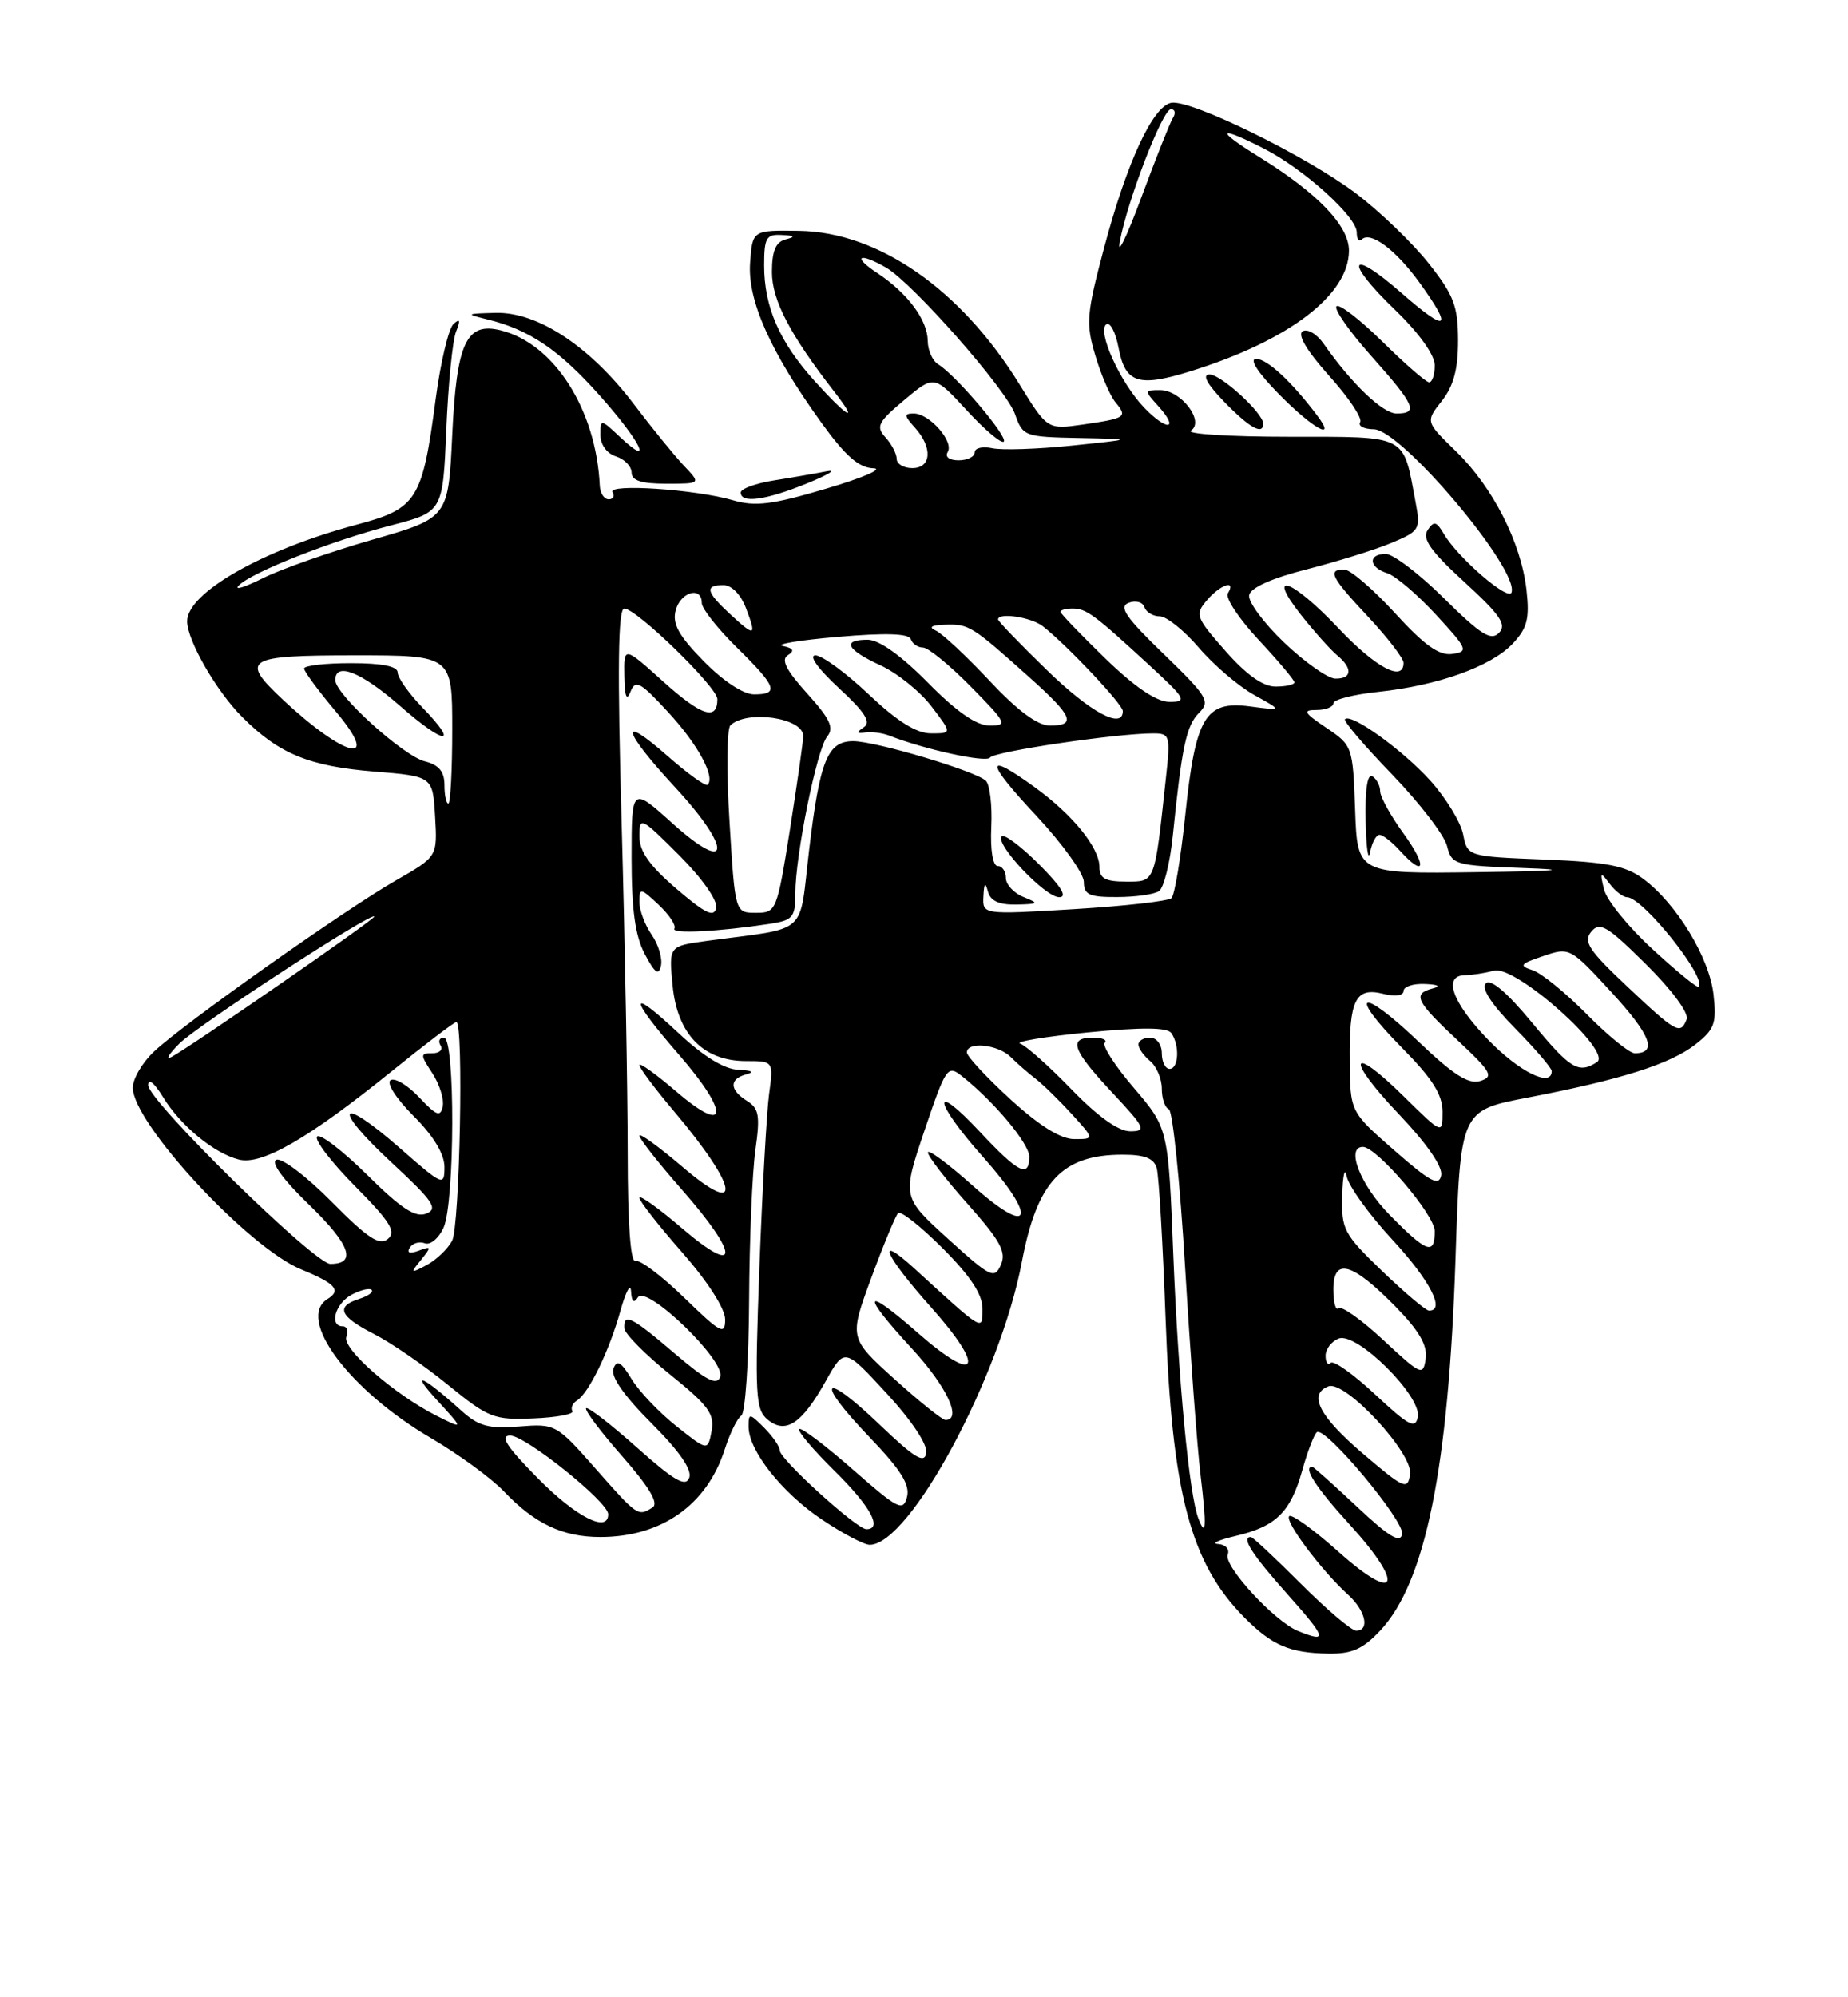 <?xml version="1.0" encoding="UTF-8" standalone="no"?>
<!DOCTYPE svg PUBLIC "-//W3C//DTD SVG 1.1//EN" "http://www.w3.org/Graphics/SVG/1.1/DTD/svg11.dtd" >
<svg xmlns="http://www.w3.org/2000/svg" xmlns:xlink="http://www.w3.org/1999/xlink" version="1.1" viewBox="0 0 237 256">
 <g >
 <path fill="currentColor"
d=" M 177.03 208.97 C 182.81 202.78 185.77 188.18 186.66 161.42 C 187.29 142.33 187.29 142.33 195.93 140.68 C 207.95 138.37 214.26 136.37 217.47 133.84 C 219.89 131.94 220.17 131.16 219.75 127.44 C 219.21 122.72 214.99 115.79 210.72 112.63 C 208.48 110.96 206.06 110.49 198.08 110.17 C 188.21 109.78 188.21 109.78 187.64 106.93 C 187.32 105.36 185.43 102.27 183.44 100.06 C 179.87 96.11 173.29 91.38 172.49 92.18 C 172.26 92.41 174.97 95.58 178.51 99.24 C 182.04 102.90 185.22 107.03 185.57 108.41 C 186.18 110.84 186.53 110.94 195.35 111.26 C 201.72 111.48 199.88 111.65 189.29 111.79 C 174.08 112.00 174.08 112.00 173.79 103.79 C 173.50 95.69 173.45 95.54 170.10 93.29 C 167.20 91.34 167.02 91.00 168.85 91.00 C 170.03 91.00 171.00 90.61 171.00 90.14 C 171.00 89.67 173.59 89.01 176.75 88.68 C 184.46 87.86 191.25 85.42 194.01 82.49 C 195.87 80.51 196.18 79.30 195.77 75.63 C 195.09 69.58 191.46 62.45 186.74 57.86 C 182.81 54.05 182.81 54.05 184.91 51.39 C 186.42 49.47 187.00 47.30 186.99 43.62 C 186.98 39.22 186.45 37.83 183.22 33.75 C 181.15 31.14 176.99 27.14 173.98 24.85 C 167.64 20.04 152.72 12.72 150.21 13.18 C 147.84 13.62 144.52 20.79 141.59 31.79 C 139.33 40.29 139.24 41.47 140.48 45.59 C 141.22 48.07 142.38 50.76 143.06 51.57 C 144.63 53.46 144.41 53.61 138.91 54.41 C 134.33 55.07 134.33 55.07 130.72 49.22 C 123.23 37.09 112.67 29.75 102.50 29.59 C 96.50 29.50 96.50 29.50 96.20 33.68 C 95.85 38.49 98.80 45.11 105.37 54.22 C 108.43 58.45 110.15 59.96 112.00 60.02 C 113.38 60.07 110.67 61.24 106.00 62.62 C 99.03 64.69 96.87 64.96 94.00 64.12 C 89.21 62.72 77.86 61.96 78.56 63.09 C 78.87 63.59 78.64 64.00 78.06 64.00 C 77.48 64.00 76.96 63.21 76.92 62.25 C 76.46 52.51 71.08 44.06 64.25 42.35 C 59.80 41.23 58.56 43.89 58.00 55.72 C 57.50 66.38 57.50 66.38 47.71 69.19 C 42.32 70.74 36.02 72.95 33.71 74.11 C 31.39 75.27 30.00 75.70 30.60 75.06 C 32.19 73.39 42.40 69.35 50.15 67.34 C 56.79 65.61 56.79 65.61 57.24 55.06 C 57.48 49.25 58.04 43.60 58.49 42.50 C 59.08 41.03 58.99 40.78 58.15 41.54 C 57.53 42.12 56.51 46.39 55.89 51.04 C 54.16 64.14 53.51 65.18 45.73 67.25 C 33.69 70.46 24.00 75.98 24.00 79.63 C 24.00 82.08 27.75 88.60 31.07 91.91 C 35.77 96.62 39.63 98.21 47.97 98.89 C 55.50 99.50 55.50 99.50 55.80 104.65 C 56.10 109.80 56.10 109.80 50.77 112.85 C 44.19 116.61 23.48 131.25 19.75 134.78 C 18.24 136.20 17.01 138.30 17.03 139.44 C 17.09 144.02 31.85 159.92 38.62 162.70 C 43.05 164.52 43.81 165.38 42.00 166.50 C 37.94 169.01 44.79 178.20 55.30 184.34 C 58.83 186.41 63.02 189.47 64.61 191.14 C 68.57 195.30 72.16 197.00 76.98 197.00 C 84.84 197.00 90.66 192.90 92.95 185.76 C 93.61 183.71 94.56 181.77 95.07 181.45 C 95.58 181.14 96.03 174.50 96.07 166.69 C 96.11 158.89 96.48 150.19 96.88 147.37 C 97.50 143.01 97.34 142.07 95.81 141.11 C 93.52 139.68 93.50 138.28 95.75 137.69 C 96.81 137.41 96.40 137.19 94.71 137.12 C 92.86 137.04 90.23 135.42 86.96 132.36 C 80.56 126.37 80.61 127.75 87.07 135.18 C 93.60 142.68 93.40 145.62 86.75 139.92 C 84.14 137.68 82.00 136.15 82.00 136.51 C 82.00 136.88 83.96 139.50 86.36 142.34 C 94.74 152.24 95.37 156.27 87.50 149.54 C 84.47 146.96 82.00 145.17 82.00 145.56 C 82.00 145.96 84.47 149.10 87.50 152.54 C 94.86 160.92 94.86 163.74 87.50 157.46 C 84.48 154.87 82.00 153.10 82.00 153.52 C 82.00 153.94 84.47 157.10 87.50 160.54 C 90.77 164.27 93.00 167.74 93.00 169.12 C 93.00 171.18 92.43 170.88 87.75 166.33 C 84.86 163.53 82.05 161.41 81.50 161.62 C 80.86 161.86 80.50 156.84 80.50 147.75 C 80.50 139.91 80.15 121.01 79.73 105.75 C 79.16 85.64 79.26 78.00 80.06 78.00 C 81.63 78.00 92.00 88.08 92.00 89.61 C 92.00 92.42 89.96 91.77 85.10 87.40 C 80.00 82.81 80.00 82.81 80.07 86.66 C 80.12 89.31 80.36 89.93 80.86 88.66 C 81.49 87.06 82.11 87.40 85.68 91.27 C 89.50 95.41 91.76 99.57 90.75 100.59 C 90.51 100.83 88.21 99.18 85.65 96.93 C 79.27 91.31 79.80 93.59 86.58 100.91 C 93.95 108.87 93.71 112.25 86.25 105.54 C 81.00 100.81 81.00 100.81 81.00 109.96 C 81.00 116.64 81.46 119.96 82.70 122.30 C 83.99 124.74 84.49 125.09 84.77 123.77 C 84.97 122.82 84.43 121.03 83.57 119.80 C 82.71 118.56 82.00 116.68 82.00 115.60 C 82.00 113.77 82.15 113.79 84.47 115.97 C 85.83 117.25 86.74 118.62 86.49 119.02 C 86.05 119.73 92.10 119.42 98.75 118.41 C 101.67 117.96 102.00 117.57 102.00 114.54 C 102.00 109.60 104.77 95.99 106.09 94.39 C 107.00 93.30 106.45 92.13 103.51 88.88 C 100.81 85.89 100.13 84.54 101.04 83.98 C 101.94 83.42 101.76 83.09 100.40 82.80 C 99.35 82.58 102.54 82.05 107.48 81.63 C 113.61 81.10 116.57 81.20 116.81 81.93 C 117.01 82.52 117.71 83.00 118.37 83.00 C 119.03 83.00 121.79 85.25 124.50 88.00 C 129.11 92.68 129.27 93.00 126.93 93.00 C 125.23 93.00 122.70 91.25 119.00 87.50 C 115.57 84.02 112.73 82.00 111.28 82.00 C 107.91 82.00 108.55 83.27 112.94 85.29 C 115.08 86.28 118.01 88.64 119.46 90.54 C 122.10 94.00 122.10 94.00 119.40 94.00 C 117.52 94.00 115.07 92.46 111.41 89.00 C 108.50 86.25 105.43 84.00 104.58 84.00 C 103.68 84.00 104.90 85.71 107.56 88.17 C 110.92 91.26 111.75 92.56 110.79 93.21 C 109.79 93.89 109.84 94.04 111.00 93.88 C 111.83 93.77 113.17 93.95 114.00 94.27 C 118.60 96.07 126.51 97.80 126.97 97.10 C 127.48 96.33 143.19 94.00 147.89 94.00 C 150.04 94.00 150.12 94.27 149.52 99.75 C 148.05 113.35 148.18 113.00 144.41 113.00 C 141.75 113.00 141.00 112.59 141.00 111.13 C 141.00 108.65 137.59 104.44 132.69 100.89 C 126.26 96.23 126.33 97.53 132.89 104.54 C 136.25 108.13 139.00 111.96 139.00 113.04 C 139.00 114.68 139.69 115.00 143.25 114.98 C 145.59 114.98 148.01 114.64 148.63 114.23 C 149.25 113.83 150.06 110.58 150.42 107.00 C 151.58 95.63 152.14 93.00 153.78 91.36 C 155.24 89.90 154.86 89.27 149.24 83.83 C 144.38 79.14 143.44 77.77 144.74 77.27 C 145.64 76.92 146.56 77.17 146.77 77.82 C 146.99 78.47 147.87 79.00 148.74 79.00 C 149.60 79.00 151.86 80.81 153.76 83.03 C 155.65 85.24 158.85 87.97 160.85 89.08 C 164.50 91.10 164.50 91.10 160.28 90.54 C 154.56 89.79 153.31 91.90 152.00 104.52 C 151.43 109.97 150.64 114.74 150.24 115.12 C 149.83 115.50 144.21 116.14 137.75 116.53 C 126.00 117.24 126.00 117.24 126.12 114.87 C 126.20 113.18 126.36 113.00 126.69 114.25 C 127.01 115.47 128.10 115.98 130.32 115.94 C 133.23 115.88 133.31 115.80 131.25 114.97 C 130.01 114.47 129.00 113.37 129.00 112.53 C 129.00 111.69 128.53 111.00 127.95 111.00 C 127.33 111.00 126.99 108.96 127.13 105.98 C 127.26 103.22 126.94 100.56 126.43 100.07 C 125.13 98.83 112.29 95.00 109.43 95.00 C 106.13 95.00 105.14 97.44 103.77 108.92 C 102.43 120.13 103.91 118.81 90.64 120.60 C 85.77 121.26 85.77 121.26 86.26 126.32 C 86.86 132.56 90.20 136.00 95.66 136.00 C 99.21 136.00 99.21 136.00 98.63 140.25 C 98.32 142.59 97.76 152.61 97.39 162.52 C 96.79 178.82 96.89 180.67 98.45 181.96 C 100.76 183.87 102.84 182.49 105.90 177.02 C 108.30 172.73 108.30 172.73 113.69 178.57 C 116.89 182.03 118.97 185.15 118.79 186.22 C 118.56 187.66 117.32 186.91 112.78 182.57 C 105.44 175.55 104.43 176.83 111.50 184.19 C 115.53 188.39 116.73 190.30 116.32 191.87 C 115.82 193.78 115.20 193.46 109.36 188.34 C 105.84 185.25 102.75 182.92 102.50 183.17 C 102.25 183.42 104.29 185.83 107.02 188.52 C 111.64 193.07 113.24 196.00 111.11 196.00 C 109.88 196.00 100.00 187.03 100.00 185.91 C 100.00 185.41 99.10 184.10 98.00 183.00 C 96.11 181.11 96.00 181.10 96.00 182.85 C 96.00 185.91 100.25 191.30 105.39 194.75 C 108.05 196.54 110.82 198.00 111.54 198.00 C 116.67 198.00 128.26 176.47 131.05 161.74 C 133.01 151.41 136.21 148.00 143.98 148.00 C 146.83 148.00 148.00 148.47 148.35 149.75 C 148.62 150.71 149.13 159.38 149.48 169.00 C 150.29 191.42 152.67 200.39 159.65 207.38 C 163.16 210.90 165.40 211.86 170.35 211.94 C 173.39 211.99 174.79 211.36 177.03 208.97 Z  M 133.27 110.80 C 130.96 108.49 128.80 106.87 128.47 107.19 C 127.54 108.13 134.02 115.00 135.84 115.00 C 136.94 115.00 136.10 113.63 133.27 110.80 Z  M 176.91 107.00 C 177.34 107.00 178.50 107.90 179.50 109.00 C 182.74 112.58 183.09 111.11 180.01 106.85 C 178.35 104.57 177.00 102.12 177.00 101.41 C 177.00 100.70 176.55 99.84 176.00 99.50 C 175.37 99.11 175.05 101.21 175.14 105.19 C 175.21 108.66 175.47 110.49 175.71 109.25 C 175.94 108.01 176.49 107.00 176.91 107.00 Z  M 103.50 61.96 C 106.25 60.84 107.38 60.14 106.00 60.41 C 104.62 60.68 101.59 61.21 99.25 61.58 C 96.91 61.95 95.00 62.65 95.00 63.13 C 95.00 64.56 98.19 64.12 103.50 61.96 Z  M 87.70 59.68 C 86.49 58.40 83.60 54.85 81.28 51.79 C 75.67 44.40 68.96 39.97 63.58 40.10 C 59.72 40.20 59.66 40.24 62.50 40.94 C 67.86 42.24 71.69 44.83 76.89 50.67 C 82.17 56.59 83.91 60.14 79.50 56.00 C 77.03 53.68 77.00 53.68 77.00 55.76 C 77.00 56.99 77.83 58.13 79.00 58.50 C 80.10 58.85 81.00 59.78 81.00 60.57 C 81.00 61.60 82.25 62.00 85.45 62.00 C 89.91 62.00 89.91 62.00 87.70 59.68 Z  M 166.48 209.05 C 163.45 207.83 156.90 200.71 157.45 199.26 C 157.72 198.56 157.17 197.96 156.22 197.90 C 155.27 197.84 156.28 197.38 158.45 196.87 C 163.66 195.65 165.51 193.83 167.02 188.42 C 167.71 185.96 168.56 183.77 168.90 183.56 C 170.03 182.86 180.15 194.97 179.82 196.63 C 179.58 197.85 178.11 196.96 174.04 193.13 C 171.03 190.31 168.45 188.00 168.29 188.00 C 167.04 188.00 168.78 190.69 173.08 195.39 C 180.23 203.22 179.28 205.69 171.70 198.93 C 168.52 196.09 165.65 194.02 165.33 194.33 C 164.71 194.96 169.50 201.34 172.89 204.40 C 175.14 206.43 175.71 209.00 173.92 209.00 C 173.33 209.00 170.14 206.30 166.84 203.00 C 163.54 199.70 160.65 197.00 160.42 197.00 C 159.13 197.00 160.55 199.22 165.08 204.30 C 170.14 209.98 170.33 210.61 166.48 209.05 Z  M 153.68 194.61 C 152.51 191.56 151.12 176.95 150.48 161.06 C 149.83 144.62 149.83 144.62 145.43 139.46 C 143.00 136.63 141.32 134.02 141.68 133.66 C 142.04 133.29 141.36 133.00 140.17 133.00 C 136.95 133.00 137.49 134.54 142.64 140.04 C 146.88 144.57 147.07 145.00 144.94 145.00 C 143.44 145.00 140.77 143.10 137.40 139.61 C 134.53 136.65 131.58 134.02 130.84 133.77 C 130.10 133.52 134.00 132.87 139.50 132.33 C 146.53 131.65 149.72 131.67 150.23 132.43 C 151.31 134.00 151.16 137.00 150.00 137.00 C 149.45 137.00 149.00 136.10 149.00 135.00 C 149.00 133.89 148.33 133.00 147.50 133.00 C 146.68 133.00 146.00 133.39 146.00 133.88 C 146.00 134.36 146.68 135.32 147.50 136.00 C 148.32 136.68 149.00 138.28 149.00 139.54 C 149.00 140.80 149.40 141.98 149.90 142.17 C 150.39 142.35 151.33 151.50 151.99 162.50 C 152.65 173.50 153.53 185.43 153.96 189.00 C 154.76 195.65 154.68 197.23 153.68 194.61 Z  M 69.00 189.50 C 64.97 185.42 64.05 184.00 65.43 184.00 C 67.39 184.00 78.00 192.50 78.00 194.08 C 78.00 196.54 73.89 194.45 69.00 189.50 Z  M 76.37 188.23 C 71.36 182.54 71.22 182.47 66.56 182.84 C 62.66 183.15 61.37 182.80 59.17 180.81 C 54.20 176.33 52.48 175.57 56.00 179.41 C 59.50 183.23 59.50 183.23 56.00 181.47 C 50.57 178.73 43.84 172.85 44.42 171.34 C 44.71 170.60 44.50 170.00 43.97 170.00 C 42.18 170.00 42.98 167.08 45.09 165.95 C 46.23 165.34 47.39 165.06 47.66 165.33 C 47.93 165.60 47.22 166.11 46.08 166.48 C 43.00 167.45 43.53 168.72 47.96 170.98 C 50.14 172.09 54.42 175.03 57.47 177.52 C 62.67 181.75 63.34 182.02 68.43 181.80 C 71.42 181.68 73.66 181.25 73.41 180.86 C 73.17 180.46 73.43 179.85 73.99 179.51 C 75.51 178.57 78.15 173.11 79.57 168.00 C 80.26 165.53 80.87 164.40 80.93 165.50 C 81.00 166.84 81.29 167.10 81.80 166.29 C 82.89 164.58 93.14 174.48 92.36 176.49 C 91.93 177.63 90.56 176.92 86.54 173.49 C 80.99 168.75 79.96 168.23 80.07 170.25 C 80.11 170.94 82.75 173.61 85.94 176.18 C 90.86 180.14 91.67 181.25 91.26 183.42 C 90.77 185.99 90.77 185.99 86.76 182.81 C 84.55 181.06 81.96 178.34 81.00 176.76 C 79.66 174.55 79.12 174.24 78.67 175.42 C 78.29 176.41 80.00 178.87 83.54 182.41 C 87.14 186.01 88.79 188.39 88.39 189.42 C 87.93 190.64 86.45 189.78 81.68 185.53 C 78.32 182.54 75.39 180.28 75.17 180.50 C 74.94 180.73 77.03 183.51 79.82 186.68 C 83.29 190.64 84.51 192.69 83.69 193.21 C 81.83 194.40 81.74 194.33 76.37 188.23 Z  M 174.82 186.34 C 169.19 181.55 167.72 178.70 170.37 177.69 C 172.51 176.87 181.24 186.27 180.84 188.96 C 180.52 191.02 180.09 190.83 174.82 186.34 Z  M 176.39 178.76 C 173.60 176.15 171.02 174.32 170.66 174.68 C 170.30 175.04 170.00 174.63 170.00 173.77 C 170.00 172.92 170.76 171.92 171.69 171.56 C 173.99 170.68 182.35 178.96 181.83 181.61 C 181.52 183.21 180.68 182.76 176.39 178.76 Z  M 114.70 176.75 C 108.90 171.50 108.90 171.50 111.74 163.79 C 113.30 159.56 114.85 155.82 115.18 155.48 C 115.51 155.15 118.08 157.18 120.89 159.99 C 124.44 163.54 126.00 165.90 126.00 167.72 C 126.00 170.65 126.27 170.81 117.25 162.57 C 112.17 157.94 113.44 160.87 119.42 167.57 C 126.49 175.49 125.41 177.59 117.73 170.86 C 110.67 164.67 110.32 165.67 117.01 172.92 C 121.42 177.71 123.43 182.00 121.25 182.00 C 120.84 182.00 117.89 179.63 114.70 176.75 Z  M 177.41 171.76 C 174.61 169.15 172.02 167.32 171.66 167.68 C 171.30 168.04 171.00 166.95 171.00 165.26 C 171.00 161.13 173.39 161.79 178.96 167.46 C 181.99 170.55 183.08 172.42 182.84 174.13 C 182.52 176.39 182.26 176.28 177.41 171.76 Z  M 177.25 162.91 C 172.31 158.15 172.01 157.58 172.14 153.18 C 172.21 150.61 172.47 149.52 172.71 150.77 C 172.95 152.02 175.59 155.68 178.57 158.90 C 183.39 164.11 185.42 168.04 183.25 167.98 C 182.84 167.97 180.14 165.68 177.25 162.91 Z  M 121.58 158.78 C 115.69 153.43 115.69 153.43 118.56 144.91 C 121.33 136.73 121.52 136.46 123.39 137.95 C 127.54 141.24 131.99 146.58 132.00 148.25 C 132.00 151.05 130.58 150.33 125.64 145.04 C 119.34 138.31 119.72 141.17 126.07 148.29 C 133.16 156.24 132.28 158.69 124.75 151.97 C 121.59 149.15 119.00 147.24 119.00 147.72 C 119.00 148.20 121.31 151.19 124.13 154.35 C 128.31 159.05 129.09 160.48 128.36 162.12 C 127.53 163.98 127.04 163.74 121.58 158.78 Z  M 54.00 161.48 C 55.36 159.79 55.34 159.69 53.70 160.30 C 52.55 160.73 52.13 160.59 52.55 159.92 C 52.91 159.34 53.78 159.08 54.48 159.35 C 55.18 159.62 56.26 158.73 56.88 157.37 C 58.34 154.17 58.39 133.00 56.94 133.00 C 56.36 133.00 56.16 133.45 56.50 134.00 C 56.84 134.55 56.36 135.00 55.44 135.00 C 53.88 135.00 53.88 135.17 55.45 137.56 C 56.37 138.97 56.97 140.88 56.78 141.81 C 56.49 143.21 55.98 143.01 53.77 140.66 C 52.30 139.10 50.65 138.10 50.09 138.45 C 49.52 138.80 50.81 140.81 53.04 143.04 C 55.61 145.61 57.00 147.91 57.00 149.58 C 57.00 152.08 56.80 151.99 51.29 147.16 C 43.39 140.23 42.46 141.82 50.21 149.00 C 55.57 153.96 56.23 154.93 54.67 155.55 C 53.28 156.10 51.46 154.92 47.11 150.61 C 43.96 147.50 41.06 145.27 40.67 145.67 C 40.27 146.06 42.46 148.93 45.53 152.03 C 50.06 156.60 50.85 157.88 49.74 158.80 C 48.66 159.70 47.15 158.70 42.55 154.05 C 39.35 150.81 36.16 148.39 35.46 148.65 C 34.67 148.96 36.26 151.15 39.71 154.49 C 44.92 159.53 45.79 162.00 42.37 162.00 C 40.32 162.00 19.00 141.09 19.00 139.09 C 19.01 138.16 19.79 138.79 20.89 140.59 C 23.14 144.28 27.44 147.82 30.65 148.63 C 33.59 149.37 39.58 145.91 50.12 137.40 C 54.48 133.88 58.26 131.00 58.53 131.00 C 59.48 131.00 58.97 157.19 57.98 159.04 C 57.41 160.09 55.95 161.49 54.73 162.14 C 52.64 163.25 52.59 163.21 54.00 161.48 Z  M 178.21 155.71 C 174.47 151.91 172.55 147.00 174.79 147.00 C 176.56 147.00 184.00 155.71 184.00 157.79 C 184.00 160.94 182.98 160.57 178.21 155.71 Z  M 178.83 147.46 C 173.16 142.50 173.16 142.50 173.10 136.00 C 173.02 128.15 173.84 126.49 177.39 127.38 C 178.92 127.77 180.00 127.62 180.00 127.02 C 180.00 126.46 181.24 126.05 182.75 126.12 C 184.44 126.19 184.83 126.41 183.75 126.69 C 181.11 127.38 181.55 128.31 186.91 133.32 C 191.27 137.40 191.61 137.99 189.85 138.55 C 188.35 139.02 186.41 137.79 181.88 133.47 C 174.46 126.39 172.70 127.10 179.81 134.31 C 183.69 138.23 185.00 140.30 185.00 142.49 C 185.00 145.42 185.00 145.42 180.02 140.52 C 173.02 133.63 172.55 135.63 179.47 142.88 C 182.98 146.57 185.04 149.55 184.83 150.64 C 184.55 152.09 183.43 151.49 178.83 147.46 Z  M 129.58 140.90 C 126.51 138.09 124.00 135.39 124.00 134.90 C 124.00 133.45 128.01 133.87 129.62 135.48 C 130.43 136.29 131.86 137.54 132.80 138.26 C 133.73 138.97 135.82 141.01 137.44 142.78 C 140.37 146.00 140.37 146.00 137.77 146.00 C 136.03 146.00 133.30 144.30 129.58 140.90 Z  M 190.83 133.25 C 186.21 128.46 184.99 125.01 187.92 124.99 C 188.79 124.98 190.45 124.72 191.61 124.41 C 194.35 123.67 206.89 134.82 204.80 136.14 C 202.42 137.66 201.41 137.04 196.45 131.04 C 193.27 127.20 191.18 125.42 190.56 126.04 C 189.93 126.67 191.26 128.71 194.29 131.79 C 196.88 134.42 199.00 136.89 199.00 137.28 C 199.00 139.45 194.84 137.39 190.83 133.25 Z  M 23.00 133.76 C 25.34 131.41 48.00 116.66 48.00 117.49 C 48.00 117.88 24.59 134.07 22.00 135.47 C 21.18 135.91 21.62 135.14 23.00 133.76 Z  M 203.50 130.00 C 200.79 127.25 197.66 124.71 196.54 124.35 C 194.76 123.78 194.94 123.54 197.92 122.54 C 201.30 121.39 201.38 121.44 206.70 127.22 C 211.72 132.68 212.60 135.00 209.65 135.00 C 208.98 135.00 206.21 132.75 203.50 130.00 Z  M 208.66 126.42 C 203.74 121.79 203.02 120.68 204.08 119.41 C 205.16 118.10 206.12 118.67 211.08 123.58 C 214.40 126.86 216.61 129.85 216.31 130.64 C 215.52 132.68 214.99 132.39 208.66 126.42 Z  M 211.91 121.64 C 208.83 118.81 206.04 115.38 205.71 114.00 C 205.16 111.76 205.24 111.68 206.41 113.25 C 207.13 114.21 208.15 115.00 208.66 115.00 C 210.68 115.00 218.99 125.41 217.83 126.48 C 217.65 126.65 214.98 124.47 211.91 121.64 Z  M 86.75 113.92 C 83.29 110.95 82.00 109.12 82.00 107.18 C 82.00 104.62 82.19 104.71 87.10 109.62 C 90.04 112.56 92.05 115.42 91.85 116.36 C 91.58 117.64 90.48 117.11 86.75 113.92 Z  M 93.56 105.38 C 93.16 98.99 93.21 93.40 93.67 92.97 C 95.78 90.95 102.99 92.00 103.01 94.32 C 103.02 94.97 102.25 100.34 101.32 106.25 C 99.64 116.81 99.56 117.00 96.94 117.00 C 94.27 117.00 94.27 117.00 93.56 105.38 Z  M 57.00 100.61 C 57.00 98.89 56.29 98.04 54.50 97.59 C 51.71 96.89 43.00 89.00 43.00 87.17 C 43.00 84.80 46.31 86.12 51.29 90.47 C 57.07 95.53 59.01 95.67 54.18 90.69 C 52.43 88.88 51.00 86.86 51.00 86.20 C 51.00 85.40 49.01 85.00 45.00 85.00 C 41.70 85.00 39.00 85.31 39.00 85.69 C 39.00 86.06 40.83 88.54 43.06 91.19 C 49.02 98.26 44.30 97.19 36.25 89.65 C 30.73 84.48 31.52 84.00 45.50 84.00 C 58.00 84.00 58.00 84.00 58.00 93.50 C 58.00 98.72 57.77 103.00 57.50 103.00 C 57.23 103.00 57.00 101.92 57.00 100.61 Z  M 126.90 87.25 C 123.93 84.09 120.83 81.19 120.00 80.82 C 119.02 80.38 119.47 80.12 121.29 80.07 C 124.29 79.99 124.64 80.21 132.10 86.89 C 137.58 91.79 138.08 93.00 134.65 93.00 C 133.07 93.00 130.50 91.10 126.90 87.25 Z  M 134.25 85.88 C 130.81 82.54 128.00 79.63 128.00 79.40 C 128.00 78.47 132.21 79.10 133.71 80.25 C 136.72 82.57 144.00 90.27 144.00 91.14 C 144.00 93.56 139.83 91.31 134.25 85.88 Z  M 141.75 84.40 C 138.59 81.33 136.00 78.64 136.00 78.42 C 136.00 78.19 136.69 78.00 137.54 78.00 C 139.31 78.00 140.29 78.72 147.36 85.23 C 152.08 89.57 152.30 89.96 150.00 89.96 C 148.32 89.96 145.61 88.13 141.75 84.40 Z  M 90.24 84.74 C 87.04 81.48 86.20 79.96 86.65 78.24 C 87.27 75.87 90.00 75.09 90.00 77.29 C 90.00 78.00 92.03 80.57 94.50 83.00 C 99.60 88.00 99.97 89.00 96.71 89.00 C 95.33 89.00 92.75 87.30 90.24 84.74 Z  M 157.15 83.43 C 153.34 79.11 153.22 78.77 154.79 76.93 C 156.52 74.91 158.59 74.23 157.47 76.05 C 157.11 76.63 158.89 79.31 161.41 82.01 C 163.93 84.71 166.00 87.16 166.00 87.46 C 166.00 87.76 164.91 88.00 163.58 88.00 C 161.97 88.00 159.84 86.49 157.15 83.43 Z  M 164.70 82.37 C 162.06 79.85 160.03 77.11 160.20 76.28 C 160.39 75.33 163.10 74.11 167.56 72.98 C 171.44 71.99 176.33 70.47 178.42 69.60 C 182.07 68.07 182.20 67.86 181.55 64.40 C 179.89 55.57 180.72 56.00 165.27 55.98 C 157.70 55.98 152.06 55.62 152.73 55.19 C 154.54 54.04 151.47 50.00 148.79 50.00 C 146.75 50.00 146.74 50.06 148.51 52.01 C 151.32 55.11 149.69 55.33 146.73 52.24 C 143.65 49.03 140.63 42.35 141.90 41.56 C 142.38 41.26 143.08 42.61 143.45 44.56 C 144.31 49.15 145.99 49.68 152.86 47.53 C 165.36 43.61 173.00 37.77 173.00 32.12 C 173.00 28.94 169.00 24.77 161.50 20.13 C 155.80 16.61 156.13 16.00 162.08 19.04 C 167.22 21.66 174.00 27.78 174.00 29.78 C 174.00 30.64 174.28 31.05 174.63 30.70 C 175.75 29.59 178.98 31.99 182.03 36.20 C 186.42 42.27 185.65 42.73 179.75 37.57 C 172.97 31.63 172.32 33.38 178.94 39.75 C 181.99 42.69 184.00 45.50 184.00 46.82 C 184.00 48.02 183.68 49.00 183.28 49.00 C 182.89 49.00 180.20 46.66 177.31 43.81 C 174.41 40.95 171.76 38.91 171.40 39.26 C 171.05 39.62 173.06 42.49 175.88 45.65 C 181.48 51.94 181.95 53.00 179.10 53.00 C 177.33 53.00 173.35 49.20 169.74 44.04 C 168.87 42.80 167.66 42.09 167.05 42.47 C 166.36 42.90 167.62 45.01 170.47 48.18 C 172.96 50.94 174.74 53.61 174.44 54.10 C 174.13 54.60 174.92 55.01 176.19 55.02 C 179.71 55.06 194.85 72.98 193.85 75.94 C 193.46 77.10 186.96 71.48 185.18 68.45 C 184.22 66.81 183.89 66.73 183.08 67.96 C 182.36 69.06 183.49 70.66 187.81 74.61 C 192.42 78.83 193.26 80.07 192.24 81.12 C 191.22 82.18 189.91 81.36 185.21 76.71 C 182.04 73.57 178.67 71.00 177.72 71.00 C 175.40 71.00 175.53 72.72 177.91 73.47 C 178.96 73.80 181.77 76.20 184.16 78.79 C 188.24 83.21 188.36 83.52 186.24 83.82 C 184.56 84.06 182.67 82.71 178.89 78.57 C 176.09 75.51 173.17 73.00 172.40 73.00 C 170.20 73.00 170.68 73.96 175.50 79.10 C 177.97 81.75 180.00 84.38 180.00 84.96 C 180.00 87.48 176.43 85.58 171.63 80.50 C 165.66 74.19 162.25 73.00 166.88 78.85 C 168.55 80.96 170.62 83.27 171.46 83.97 C 173.51 85.66 173.41 87.01 171.25 86.98 C 170.29 86.96 167.34 84.89 164.70 82.37 Z  M 162.00 54.30 C 162.00 52.95 156.60 48.00 155.12 48.00 C 154.13 48.00 154.78 49.21 157.00 51.50 C 160.23 54.83 162.00 55.83 162.00 54.30 Z  M 168.92 53.25 C 165.65 48.91 162.50 46.00 161.10 46.00 C 160.17 46.00 161.29 47.74 164.00 50.50 C 168.33 54.91 171.53 56.70 168.92 53.25 Z  M 93.55 78.64 C 90.54 75.84 90.36 75.00 92.78 75.00 C 93.84 75.00 95.02 76.21 95.69 78.00 C 97.06 81.62 96.84 81.68 93.55 78.64 Z  M 115.00 58.83 C 115.00 58.18 114.36 56.94 113.57 56.07 C 112.30 54.67 112.58 54.12 115.97 51.27 C 119.80 48.06 119.80 48.06 123.99 52.60 C 126.30 55.11 128.43 56.90 128.73 56.60 C 129.32 56.02 122.55 48.04 120.32 46.70 C 119.60 46.26 118.99 44.91 118.98 43.70 C 118.95 40.99 116.39 37.56 112.47 34.97 C 109.25 32.85 110.16 32.30 113.62 34.29 C 117.02 36.24 129.08 49.93 130.18 53.10 C 131.17 55.92 131.40 56.00 138.35 56.14 C 145.50 56.28 145.50 56.28 137.50 57.11 C 133.10 57.57 128.49 57.72 127.25 57.45 C 126.01 57.18 125.00 57.42 125.00 57.98 C 125.00 58.54 124.07 59.00 122.94 59.00 C 121.74 59.00 121.16 58.56 121.54 57.94 C 122.37 56.60 119.20 53.00 117.19 53.00 C 115.91 53.00 115.94 53.27 117.35 54.83 C 119.63 57.36 119.46 60.00 117.00 60.00 C 115.90 60.00 115.00 59.47 115.00 58.83 Z  M 104.52 48.89 C 99.98 43.87 98.00 39.35 98.00 34.03 C 98.00 30.48 98.27 30.01 100.25 30.12 C 101.94 30.20 102.07 30.35 100.75 30.69 C 99.48 31.02 99.00 32.17 99.00 34.88 C 99.00 38.47 101.33 42.92 107.03 50.25 C 110.23 54.37 108.74 53.56 104.52 48.89 Z  M 143.61 31.00 C 144.58 25.71 149.10 14.00 150.17 14.00 C 150.69 14.00 150.81 14.51 150.42 15.12 C 150.04 15.74 148.21 20.35 146.35 25.37 C 144.49 30.39 143.25 32.92 143.61 31.00 Z "/>
</g>
</svg>